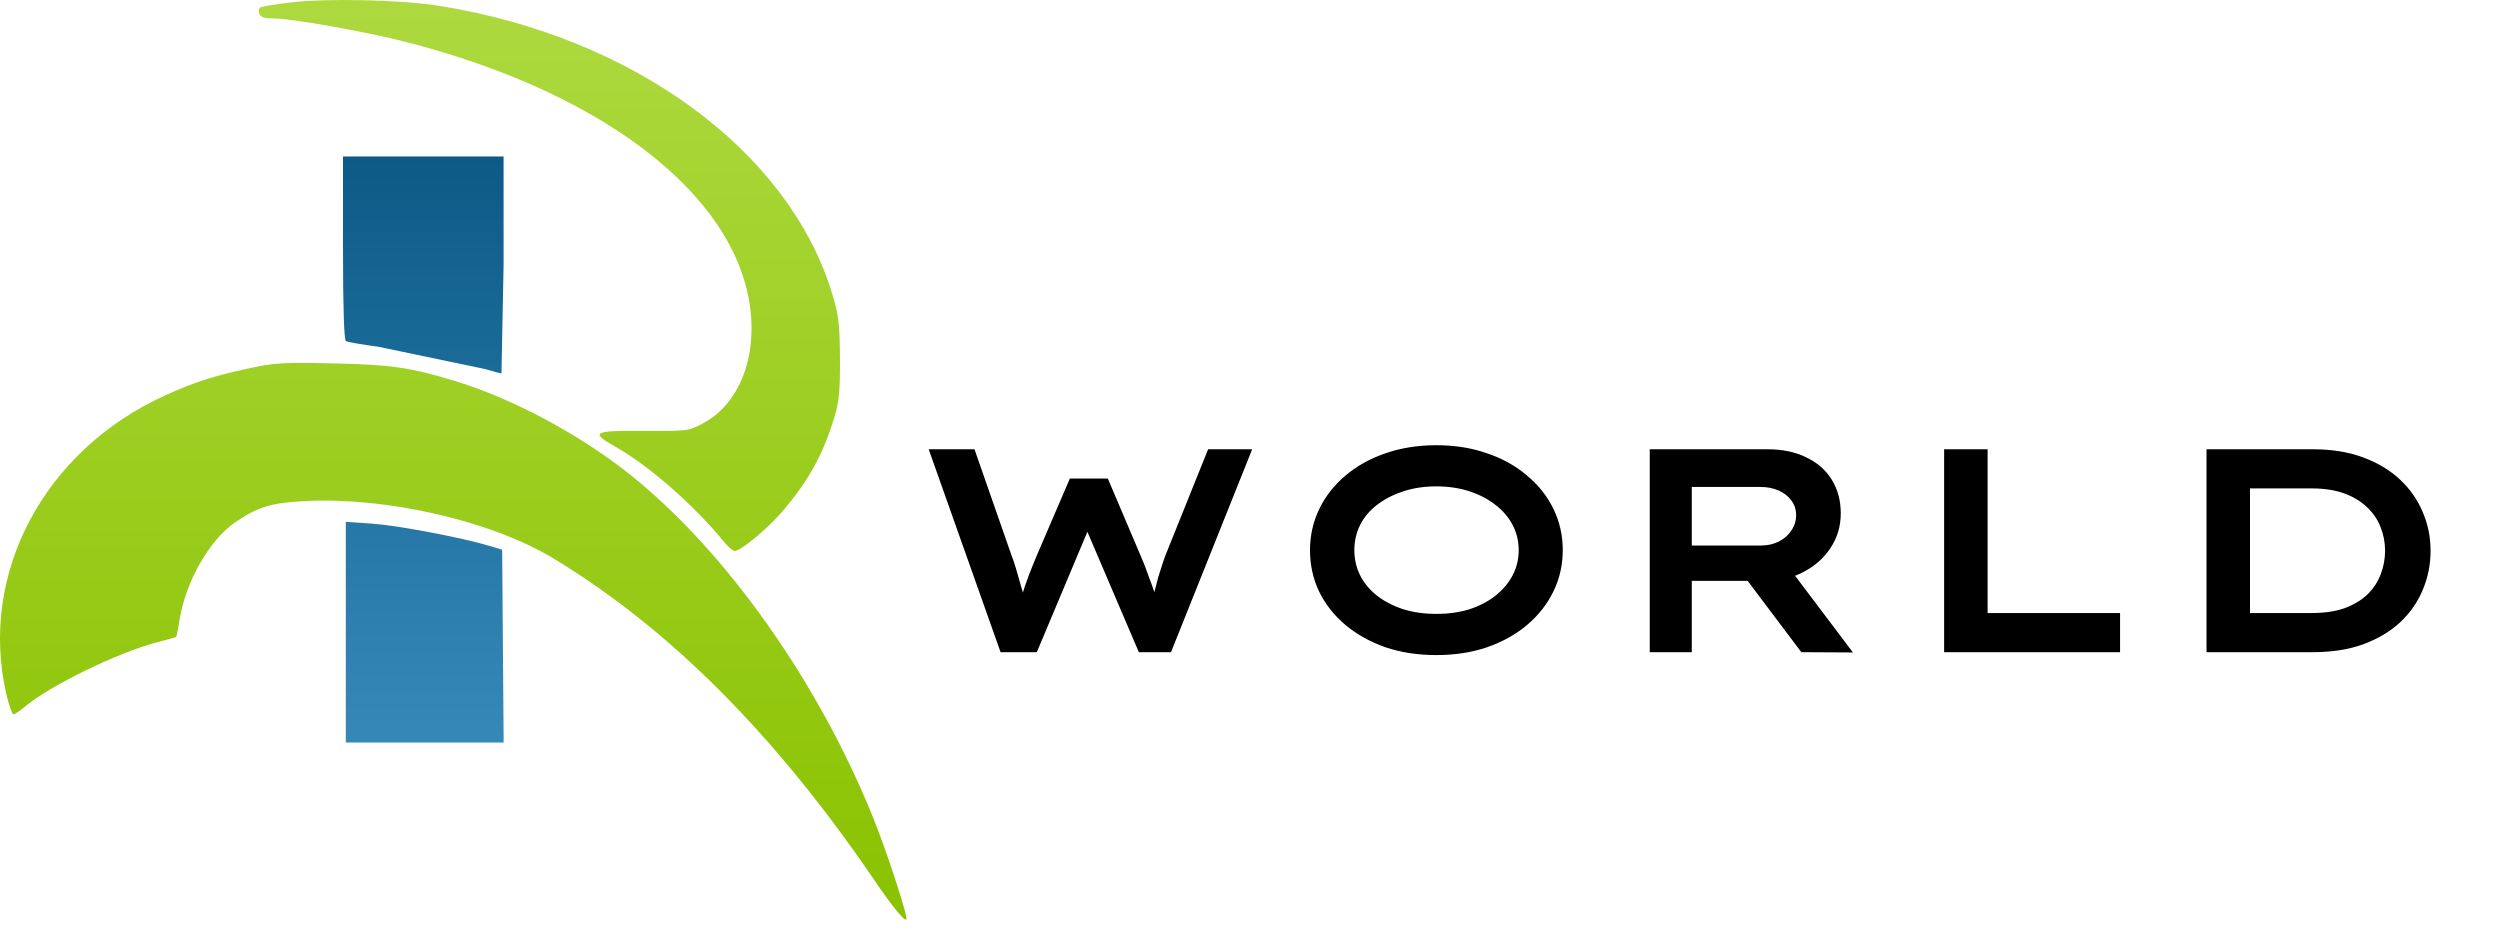 <svg width="69" height="26" viewBox="0 0 69 26" fill="none" xmlns="http://www.w3.org/2000/svg">
<path fill-rule="evenodd" clip-rule="evenodd" d="M8.015 0.068C7.58 0.119 7.199 0.185 7.169 0.215C7.139 0.245 7.136 0.324 7.161 0.39C7.193 0.473 7.313 0.51 7.555 0.51C8.036 0.51 10.018 0.859 11.127 1.139C16.972 2.614 20.742 5.724 20.742 9.071C20.742 10.256 20.233 11.247 19.399 11.686C19.002 11.896 18.962 11.901 17.767 11.892C16.362 11.882 16.276 11.93 16.99 12.333C17.91 12.852 19.154 13.941 19.981 14.953C20.094 15.092 20.23 15.206 20.282 15.206C20.443 15.206 21.191 14.586 21.585 14.126C22.324 13.263 22.729 12.525 23.041 11.473C23.16 11.072 23.189 10.744 23.183 9.879C23.177 8.937 23.148 8.699 22.969 8.108C21.774 4.159 17.47 1.008 12.111 0.159C11.063 -0.007 9.03 -0.052 8.015 0.068ZM6.784 10.185C5.846 10.392 5.342 10.557 4.553 10.915C1.218 12.43 -0.591 15.832 0.174 19.152C0.246 19.462 0.334 19.715 0.37 19.715C0.406 19.715 0.546 19.622 0.681 19.509C1.384 18.917 3.282 17.995 4.359 17.721C4.624 17.654 4.85 17.59 4.862 17.579C4.875 17.568 4.919 17.347 4.96 17.088C5.127 16.051 5.783 14.903 6.484 14.421C7.115 13.987 7.492 13.873 8.456 13.827C10.7 13.721 13.56 14.381 15.244 15.395C18.463 17.332 21.395 20.27 24.153 24.322C24.667 25.077 25.018 25.497 25.018 25.355C25.018 25.164 24.471 23.496 24.121 22.624C22.611 18.85 20.048 15.222 17.398 13.105C16.018 12.003 14.187 11.02 12.606 10.531C11.353 10.144 10.794 10.062 9.195 10.029C7.765 9.999 7.571 10.011 6.784 10.185Z" fill="url(#paint0_linear_986_18821)"/>
<path d="M9.547 9.414C9.495 9.382 9.467 8.484 9.467 6.842V4.319H11.683H13.899V7.313L13.841 10.306C13.809 10.305 13.607 10.252 13.394 10.187L10.441 9.57C9.993 9.511 9.591 9.441 9.547 9.414Z" fill="url(#paint1_linear_986_18821)"/>
<path d="M9.544 20.493V17.449V14.404L10.264 14.452C10.95 14.497 12.761 14.84 13.51 15.067L13.86 15.173L13.88 17.833L13.901 20.493H11.723H9.544Z" fill="url(#paint2_linear_986_18821)"/>
<path d="M27.616 18L25.632 12.4H26.896L27.912 15.312C27.955 15.419 27.997 15.544 28.04 15.688C28.083 15.832 28.125 15.981 28.168 16.136C28.216 16.291 28.256 16.437 28.288 16.576C28.325 16.715 28.355 16.837 28.376 16.944L28.064 16.936C28.101 16.797 28.147 16.637 28.2 16.456C28.253 16.275 28.317 16.085 28.392 15.888C28.467 15.691 28.544 15.499 28.624 15.312L29.528 13.208H30.576L31.464 15.296C31.544 15.477 31.619 15.667 31.688 15.864C31.763 16.061 31.829 16.248 31.888 16.424C31.952 16.6 31.995 16.757 32.016 16.896L31.728 16.928C31.744 16.843 31.763 16.747 31.784 16.64C31.811 16.528 31.84 16.413 31.872 16.296C31.904 16.173 31.936 16.051 31.968 15.928C32.005 15.805 32.043 15.688 32.08 15.576C32.117 15.459 32.155 15.355 32.192 15.264L33.344 12.4H34.56L32.32 18H31.432L29.904 14.424L30.112 14.44L28.616 18H27.616ZM39.644 18.08C39.132 18.08 38.663 18.008 38.236 17.864C37.815 17.715 37.447 17.509 37.132 17.248C36.818 16.981 36.575 16.672 36.404 16.32C36.239 15.968 36.156 15.589 36.156 15.184C36.156 14.779 36.242 14.4 36.412 14.048C36.583 13.696 36.823 13.389 37.132 13.128C37.447 12.861 37.815 12.656 38.236 12.512C38.663 12.363 39.132 12.288 39.644 12.288C40.156 12.288 40.623 12.363 41.044 12.512C41.471 12.656 41.839 12.861 42.148 13.128C42.463 13.389 42.706 13.696 42.876 14.048C43.047 14.4 43.132 14.779 43.132 15.184C43.132 15.589 43.047 15.968 42.876 16.32C42.706 16.672 42.463 16.981 42.148 17.248C41.839 17.509 41.471 17.715 41.044 17.864C40.623 18.008 40.156 18.08 39.644 18.08ZM39.644 16.944C39.975 16.944 40.279 16.901 40.556 16.816C40.834 16.725 41.074 16.6 41.276 16.44C41.479 16.28 41.636 16.093 41.748 15.88C41.86 15.667 41.916 15.435 41.916 15.184C41.916 14.933 41.86 14.701 41.748 14.488C41.636 14.275 41.479 14.091 41.276 13.936C41.074 13.776 40.834 13.651 40.556 13.56C40.279 13.469 39.975 13.424 39.644 13.424C39.314 13.424 39.01 13.469 38.732 13.56C38.455 13.651 38.212 13.776 38.004 13.936C37.802 14.091 37.647 14.275 37.54 14.488C37.434 14.701 37.38 14.933 37.38 15.184C37.38 15.435 37.434 15.667 37.54 15.88C37.647 16.093 37.802 16.28 38.004 16.44C38.212 16.6 38.455 16.725 38.732 16.816C39.01 16.901 39.314 16.944 39.644 16.944ZM45.533 18V12.4H48.789C49.2 12.4 49.554 12.475 49.853 12.624C50.157 12.768 50.392 12.973 50.557 13.24C50.722 13.507 50.805 13.816 50.805 14.168C50.805 14.52 50.712 14.837 50.525 15.12C50.343 15.397 50.096 15.619 49.781 15.784C49.471 15.949 49.125 16.032 48.741 16.032H46.693V18H45.533ZM49.717 18L47.813 15.472L49.077 15.272L51.141 18.008L49.717 18ZM46.693 15.056H48.605C48.781 15.056 48.941 15.021 49.085 14.952C49.234 14.877 49.352 14.776 49.437 14.648C49.528 14.52 49.573 14.376 49.573 14.216C49.573 14.061 49.528 13.925 49.437 13.808C49.352 13.691 49.234 13.6 49.085 13.536C48.935 13.472 48.773 13.44 48.597 13.44H46.693V15.056ZM53.658 18V12.4H54.858V16.92H58.514V18H53.658ZM60.9 18V12.4H63.836C64.359 12.4 64.82 12.475 65.22 12.624C65.625 12.773 65.967 12.979 66.244 13.24C66.521 13.501 66.729 13.8 66.868 14.136C67.012 14.472 67.084 14.827 67.084 15.2C67.084 15.579 67.012 15.939 66.868 16.28C66.729 16.616 66.521 16.915 66.244 17.176C65.967 17.432 65.625 17.635 65.22 17.784C64.82 17.928 64.359 18 63.836 18H60.9ZM62.1 17.128L61.972 16.92H63.796C64.153 16.92 64.46 16.875 64.716 16.784C64.972 16.688 65.183 16.56 65.348 16.4C65.513 16.235 65.633 16.051 65.708 15.848C65.788 15.64 65.828 15.424 65.828 15.2C65.828 14.976 65.788 14.763 65.708 14.56C65.633 14.357 65.513 14.176 65.348 14.016C65.183 13.851 64.972 13.72 64.716 13.624C64.46 13.528 64.153 13.48 63.796 13.48H61.948L62.1 13.288V17.128Z" fill="black"/>
<defs>
<linearGradient id="paint0_linear_986_18821" x1="33.11" y1="0" x2="33.11" y2="25.382" gradientUnits="userSpaceOnUse">
<stop stop-color="#ADD93F"/>
<stop offset="1" stop-color="#8AC200"/>
</linearGradient>
<linearGradient id="paint1_linear_986_18821" x1="11.684" y1="4.319" x2="11.684" y2="20.493" gradientUnits="userSpaceOnUse">
<stop stop-color="#0C5A86"/>
<stop offset="1" stop-color="#3589B9"/>
</linearGradient>
<linearGradient id="paint2_linear_986_18821" x1="11.684" y1="4.319" x2="11.684" y2="20.493" gradientUnits="userSpaceOnUse">
<stop stop-color="#0C5A86"/>
<stop offset="1" stop-color="#3589B9"/>
</linearGradient>
</defs>
</svg>
